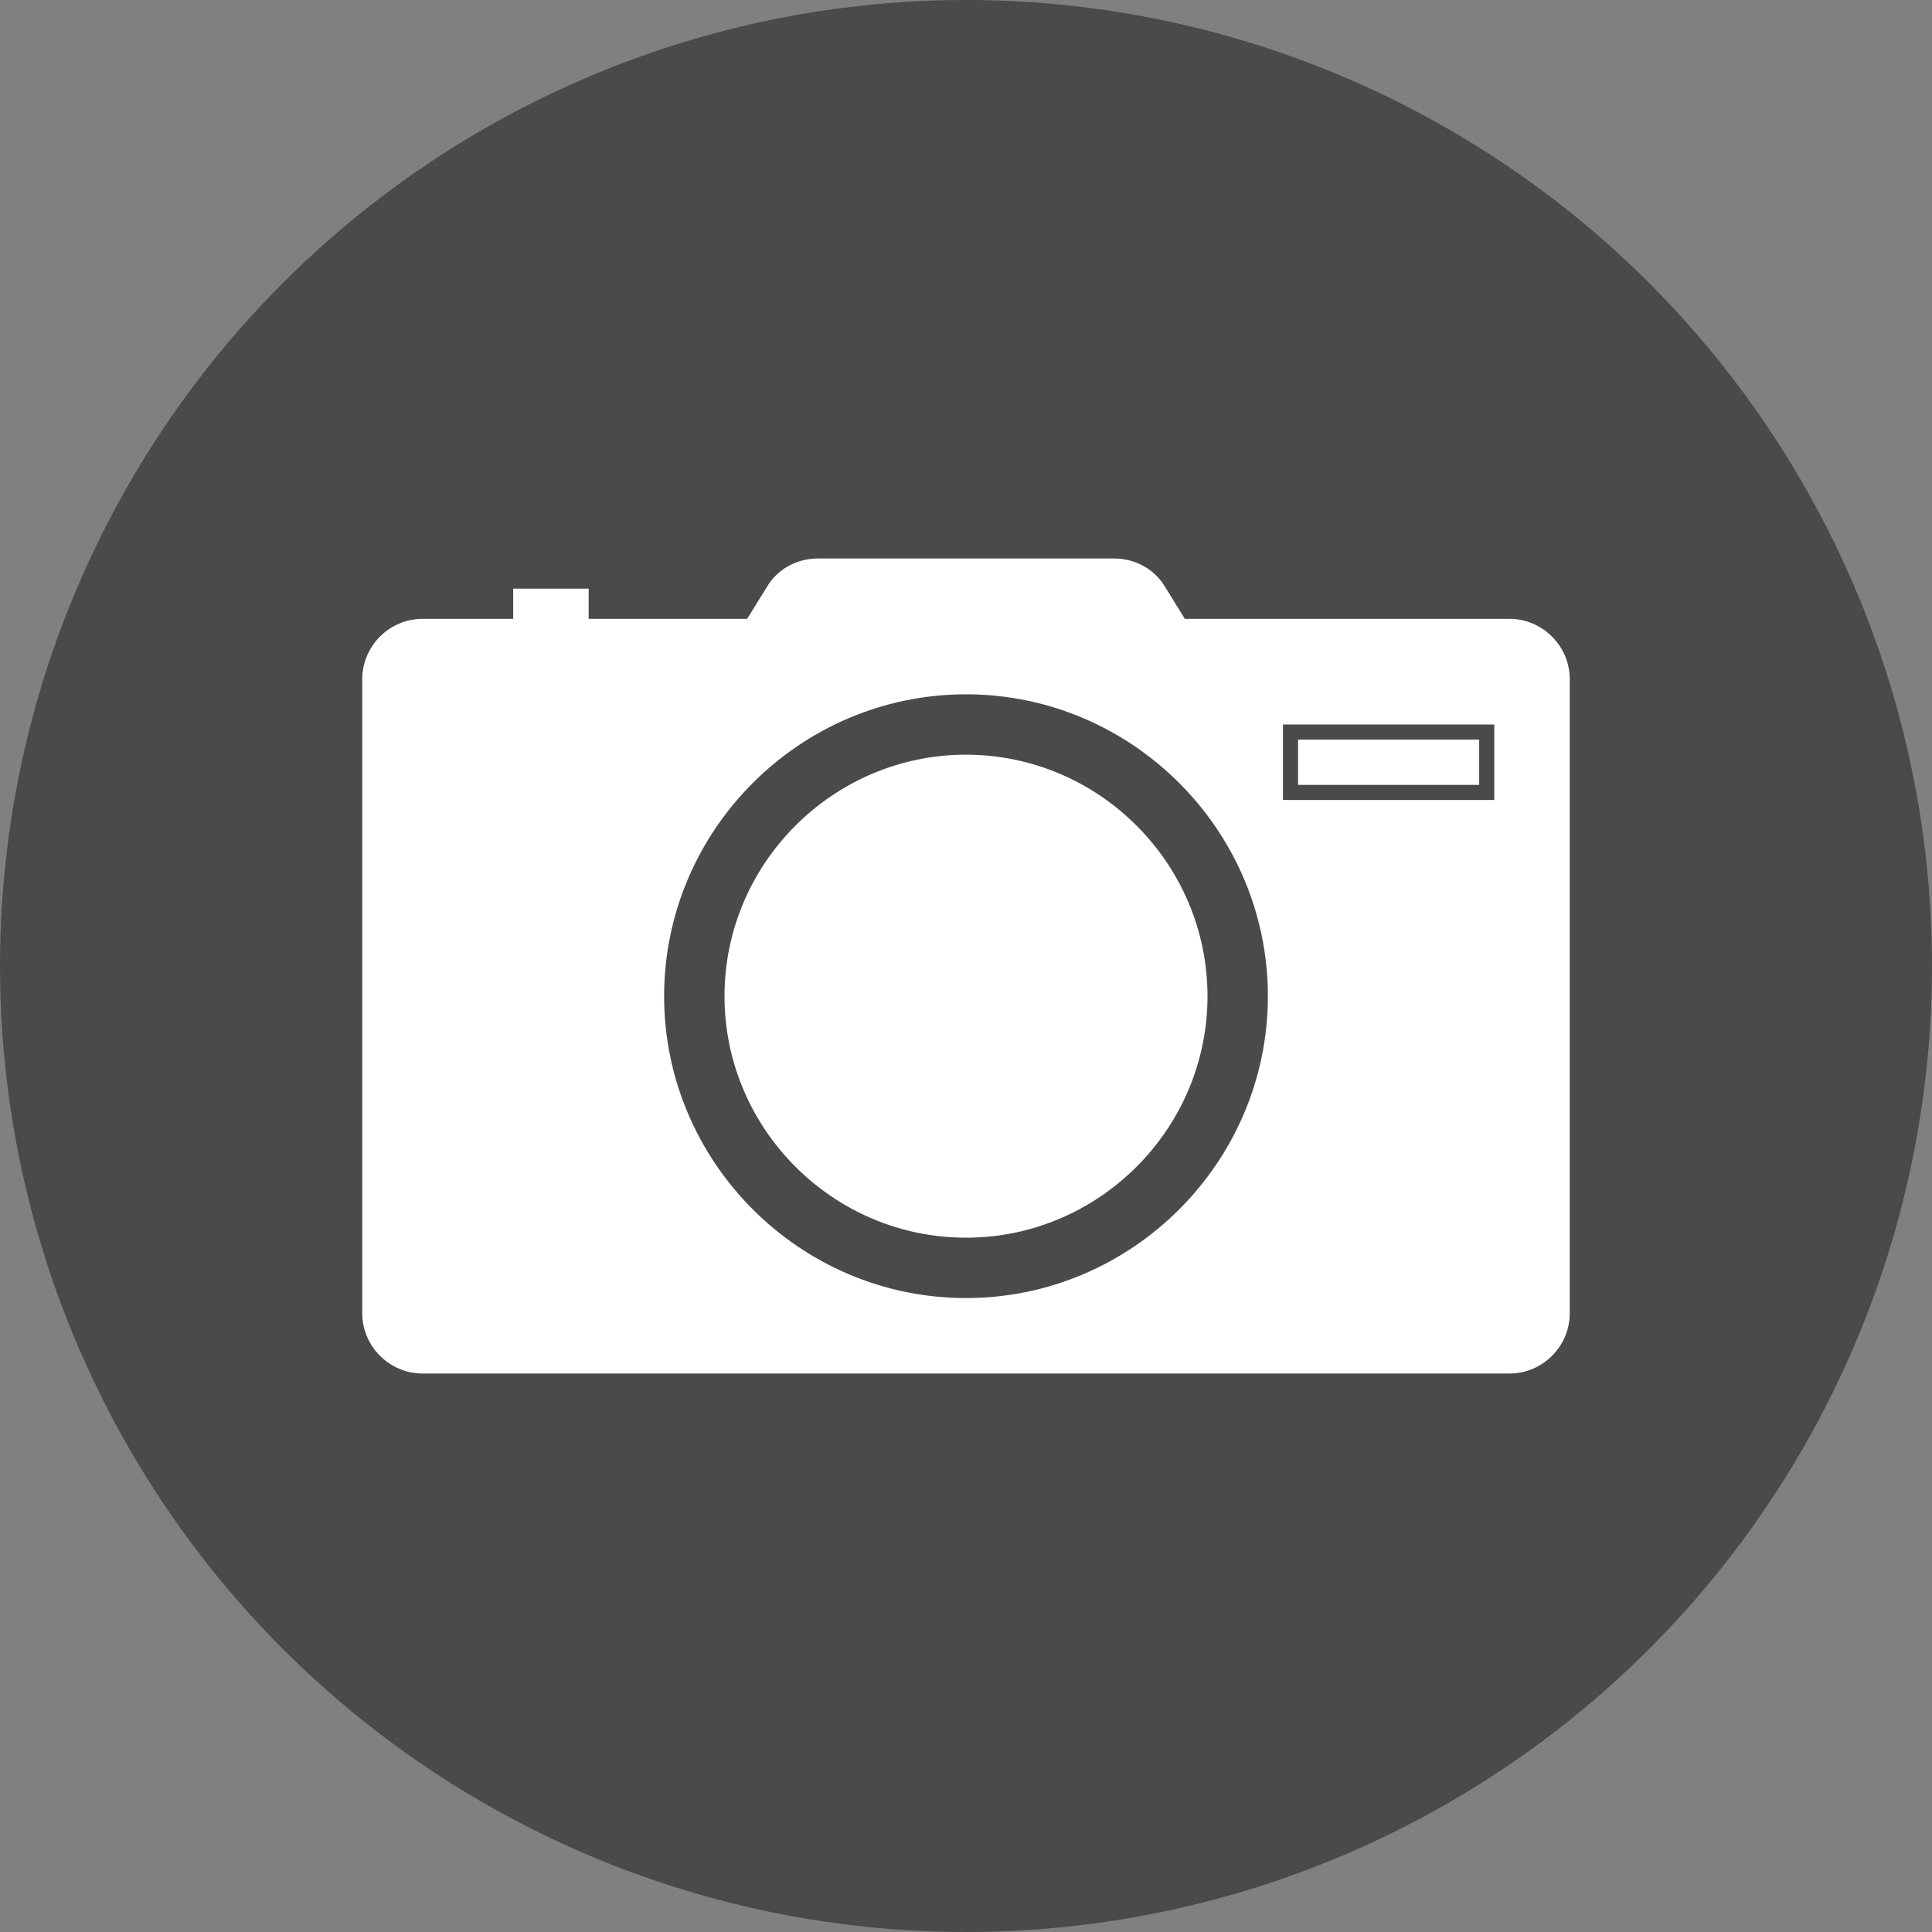 <svg xmlns="http://www.w3.org/2000/svg" width="128" height="128" viewBox="0 0 128 128">
  <rect x="0" y="0" width="128" height="128" fill="#808080" stroke="none"/>
  <g fill="none" fill-rule="evenodd">
    <circle cx="64" cy="64" r="64" fill="#4A4A4A" fill-rule="nonzero"/>
    <g fill="#FFF" transform="translate(24 37)">
      <path fill-rule="nonzero" d="M40,13 C31.2,13 24,20.2 24,29 C24,37.8 31.2,45 40,45 C48.8,45 56,37.8 56,29 C56,20.2 48.8,13 40,13 Z"/>
      <path fill-rule="nonzero" d="M76,4 L54.5,4 L53.2,1.9 C52.5,0.7 51.2,0 49.8,0 L30.2,0 C28.8,0 27.5,0.7 26.8,1.9 L25.5,4 L4,4 C1.8,4 0,5.8 0,8 L0,50 C0,52.2 1.8,54 4,54 L76,54 C78.2,54 80,52.2 80,50 L80,8 C80,5.8 78.2,4 76,4 Z M40,49 C29,49 20,40 20,29 C20,18 29,9 40,9 C51,9 60,18 60,29 C60,40 51,49 40,49 Z"/>
      <rect width="13" height="4" x="61.5" y="11.5" stroke="#4A4A4A"/>
      <rect width="4" height="8" x="10.5" y="2.5" stroke="#FFF"/>
    </g>
  </g>
</svg>

